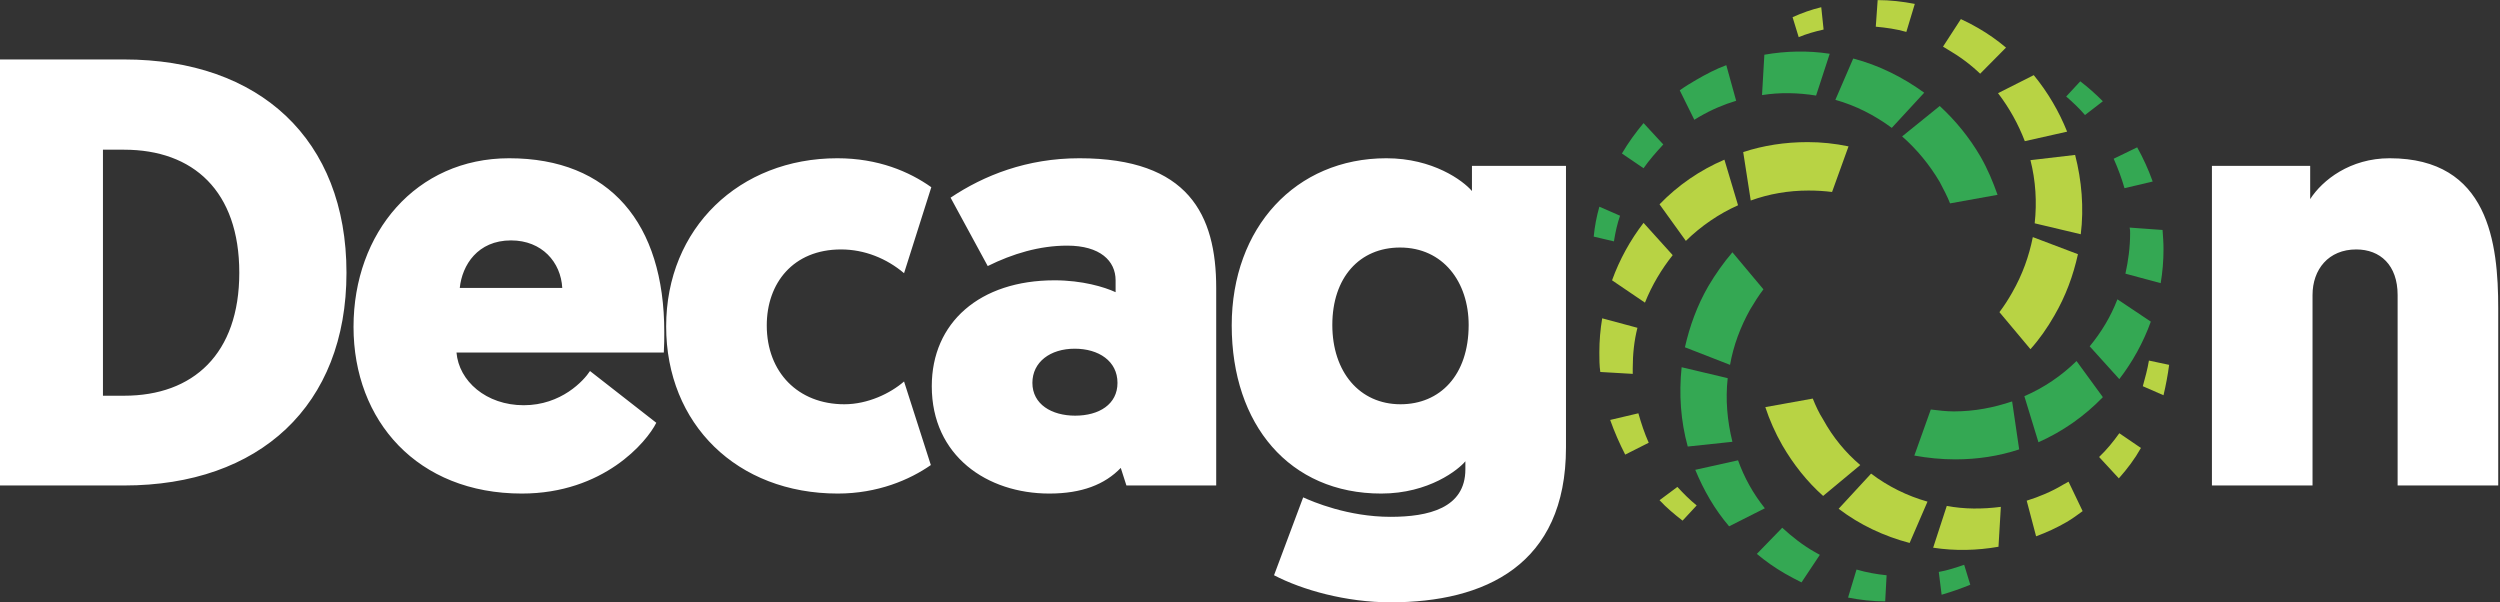 <svg width="166" height="40" viewBox="0 0 166 40" fill="none" xmlns="http://www.w3.org/2000/svg">
<rect x="0" y="0" width="166" height="40" fill="#333333" stroke="none"/>
<g clip-path="url(#clip0_906:1039)">
<path d="M0 3.948V32.236H8.241C17.231 32.236 23.006 26.938 23.006 18.108C23.006 9.246 17.231 3.948 8.241 3.948H0ZM8.241 9.94C12.83 9.94 15.889 12.684 15.889 18.108C15.889 23.501 12.83 26.276 8.241 26.276H6.836V9.94H8.241ZM44.077 23.406C44.108 22.901 44.108 22.46 44.108 22.05C44.108 14.828 40.487 10.508 33.807 10.508C27.626 10.508 23.474 15.459 23.474 21.703C23.474 27.947 27.72 32.772 34.65 32.772C40.081 32.772 42.953 29.335 43.578 28.073L39.176 24.636C38.77 25.267 37.272 26.907 34.775 26.907C32.277 26.907 30.467 25.298 30.311 23.406H44.077ZM33.932 15.963C35.992 15.963 37.241 17.414 37.334 19.117H30.529C30.685 17.603 31.716 15.963 33.932 15.963ZM56.064 26.843C53.005 26.843 50.913 24.73 50.913 21.608C50.913 18.802 52.662 16.563 55.846 16.563C57.406 16.563 58.874 17.162 60.029 18.14L61.839 12.431C60.372 11.391 58.312 10.508 55.596 10.508C49.103 10.508 44.233 15.144 44.233 21.672C44.233 28.168 48.947 32.772 55.627 32.772C58.281 32.772 60.403 31.858 61.808 30.88L60.029 25.33C59.123 26.118 57.625 26.843 56.064 26.843ZM61.87 25.645C61.87 30.281 65.554 32.772 69.674 32.772C71.828 32.772 73.358 32.173 74.419 31.069L74.794 32.236H80.756V19.117C80.756 14.261 78.914 10.508 71.672 10.508C68.176 10.508 65.335 11.643 63.119 13.125L65.585 17.666C67.24 16.846 69.019 16.31 70.861 16.31C73.046 16.31 74.076 17.32 74.076 18.613V19.401C73.327 19.054 71.859 18.613 70.018 18.613C65.054 18.613 61.87 21.419 61.87 25.645ZM68.551 25.424C68.551 24.037 69.737 23.154 71.36 23.154C72.952 23.154 74.201 23.974 74.201 25.424C74.201 26.843 72.983 27.6 71.391 27.6C69.83 27.6 68.551 26.843 68.551 25.424ZM97.301 31.164C97.301 33.75 94.835 34.318 92.337 34.318C89.497 34.318 87.155 33.308 86.531 33.025L84.596 38.196C86.469 39.174 89.372 39.994 92.337 39.994C98.58 39.994 103.981 37.534 103.981 29.713V11.012H97.738V12.684C97.144 11.99 95.147 10.508 92.056 10.508C86.032 10.508 81.786 15.112 81.786 21.608C81.786 28.2 85.626 32.772 91.713 32.772C94.897 32.772 96.864 31.164 97.301 30.628V31.164ZM97.519 21.577C97.519 24.92 95.615 26.843 92.993 26.843C90.277 26.843 88.466 24.699 88.466 21.577C88.466 18.423 90.277 16.436 92.962 16.436C95.833 16.436 97.519 18.739 97.519 21.577ZM159.202 32.236H165.882V20.473C165.882 16.153 165.258 10.508 158.671 10.508C156.049 10.508 154.208 11.958 153.396 13.22V11.012H146.872V32.236H153.552V19.59C153.552 17.887 154.613 16.563 156.455 16.563C158.047 16.563 159.202 17.603 159.202 19.59V32.236Z" fill="white"/>
<path fill-rule="evenodd" clip-rule="evenodd" d="M120.026 9.436C120.931 9.436 121.837 9.53 122.742 9.719L121.649 12.747C121.15 12.684 120.619 12.652 120.088 12.652C118.746 12.652 117.466 12.873 116.249 13.315L115.749 10.098C117.092 9.656 118.528 9.436 120.026 9.436ZM118.34 29.556C117.872 28.736 117.497 27.884 117.217 27.033L120.369 26.465C120.557 26.938 120.775 27.411 121.056 27.853C121.712 29.051 122.555 30.06 123.522 30.88L121.056 32.93C119.995 31.984 119.09 30.849 118.34 29.556ZM144.031 24.226C143.938 24.92 143.813 25.582 143.657 26.244L142.283 25.645C142.439 25.078 142.595 24.51 142.689 23.942L144.031 24.226ZM142.158 29.745C141.752 30.47 141.253 31.133 140.691 31.763L139.38 30.344C139.879 29.871 140.316 29.335 140.722 28.767L142.158 29.745ZM138.287 33.939C137.944 34.191 137.601 34.444 137.226 34.664C136.571 35.043 135.884 35.358 135.197 35.611L134.573 33.245C135.384 32.993 136.227 32.646 137.008 32.173C137.132 32.11 137.226 32.047 137.351 31.984L138.287 33.939ZM132.7 36.304C131.264 36.557 129.797 36.588 128.361 36.367L129.266 33.592C130.421 33.813 131.638 33.813 132.856 33.655L132.7 36.304ZM126.8 36.052L127.986 33.309C126.644 32.93 125.364 32.299 124.24 31.448L122.086 33.782C123.491 34.854 125.114 35.611 126.8 36.052ZM111.723 34.57C111.192 34.16 110.661 33.718 110.193 33.214L111.379 32.331C111.785 32.772 112.191 33.182 112.659 33.561L111.723 34.57ZM107.914 30.186C107.54 29.461 107.196 28.673 106.915 27.884L108.788 27.443C108.975 28.105 109.194 28.767 109.475 29.398L107.914 30.186ZM106.26 24.699C106.197 24.258 106.197 23.848 106.197 23.406C106.197 22.618 106.26 21.892 106.385 21.136L108.726 21.766C108.507 22.618 108.414 23.532 108.414 24.447V24.825L106.26 24.699ZM107.04 18.613C107.54 17.225 108.258 15.932 109.132 14.797L111.067 16.941C110.318 17.887 109.693 18.928 109.225 20.095L107.04 18.613ZM110.193 13.567L111.941 15.995C112.94 15.018 114.126 14.198 115.406 13.63L114.501 10.602C112.878 11.296 111.41 12.305 110.193 13.567ZM136.414 20.946C135.946 21.766 135.416 22.523 134.822 23.185L132.762 20.726C133.074 20.316 133.355 19.874 133.605 19.433C134.292 18.234 134.729 17.004 134.979 15.743L137.975 16.878C137.663 18.297 137.164 19.653 136.414 20.946ZM119.027 1.142C119.651 0.858 120.276 0.637 120.931 0.479L121.087 1.962C120.525 2.088 119.964 2.245 119.433 2.466L119.027 1.142ZM124.677 0.006C125.489 0.006 126.332 0.101 127.143 0.259L126.581 2.119C125.926 1.93 125.239 1.835 124.552 1.772L124.677 0.006ZM130.202 1.268C130.608 1.457 130.983 1.646 131.357 1.867C132.013 2.245 132.637 2.687 133.199 3.16L131.482 4.894C130.858 4.295 130.14 3.759 129.328 3.286C129.235 3.223 129.11 3.16 129.016 3.097L130.202 1.268ZM135.041 4.989C135.977 6.124 136.727 7.417 137.257 8.742L134.448 9.373C134.011 8.237 133.418 7.165 132.669 6.187L135.041 4.989ZM137.788 10.287C138.225 11.99 138.381 13.788 138.163 15.554L135.103 14.828C135.259 13.409 135.166 11.99 134.822 10.634L137.788 10.287Z" fill="#B8D344"/>
<path fill-rule="evenodd" clip-rule="evenodd" d="M113.439 18.991C113.908 18.203 114.438 17.446 115.032 16.752L117.092 19.212C116.78 19.622 116.499 20.063 116.218 20.536C115.562 21.703 115.094 22.965 114.875 24.226L111.879 23.059C112.191 21.672 112.69 20.284 113.439 18.991ZM131.514 10.413C131.982 11.233 132.325 12.053 132.637 12.936L129.485 13.504C129.297 13.031 129.048 12.558 128.798 12.085C128.111 10.918 127.268 9.909 126.301 9.057L128.798 7.039C129.828 7.985 130.764 9.12 131.514 10.413ZM105.823 15.711C105.885 15.049 106.01 14.387 106.197 13.725L107.571 14.324C107.384 14.86 107.259 15.428 107.165 16.027L105.823 15.711ZM107.696 10.193C108.102 9.499 108.601 8.805 109.132 8.174L110.443 9.593C109.974 10.098 109.506 10.634 109.132 11.17L107.696 10.193ZM111.535 5.998C111.879 5.746 112.253 5.525 112.628 5.304C113.283 4.926 113.939 4.579 114.626 4.327L115.281 6.692C114.438 6.944 113.627 7.291 112.815 7.764C112.722 7.827 112.597 7.89 112.503 7.954L111.535 5.998ZM117.154 3.633C118.59 3.381 120.057 3.349 121.493 3.57L120.588 6.345C119.402 6.156 118.184 6.124 116.998 6.314L117.154 3.633ZM123.054 3.885L121.868 6.629C123.21 7.007 124.459 7.638 125.614 8.49L127.768 6.156C126.332 5.115 124.74 4.327 123.054 3.885ZM129.828 30.502C128.891 30.502 127.986 30.407 127.112 30.25L128.205 27.191C128.704 27.254 129.235 27.317 129.734 27.317C131.108 27.317 132.388 27.064 133.605 26.654L134.073 29.84C132.731 30.281 131.326 30.502 129.828 30.502ZM138.131 5.399C138.662 5.809 139.162 6.251 139.63 6.724L138.444 7.638C138.069 7.197 137.632 6.787 137.195 6.408L138.131 5.399ZM141.909 9.783C142.314 10.508 142.658 11.265 142.939 12.053L141.066 12.495C140.878 11.832 140.629 11.17 140.348 10.54L141.909 9.783ZM143.594 15.27C143.625 15.68 143.657 16.121 143.657 16.563C143.657 17.32 143.594 18.077 143.469 18.802L141.128 18.171C141.315 17.32 141.44 16.437 141.44 15.491C141.44 15.364 141.44 15.238 141.409 15.112L143.594 15.27ZM142.814 21.356C142.314 22.744 141.596 24.037 140.722 25.172L138.756 22.996C139.536 22.05 140.16 21.009 140.597 19.874L142.814 21.356ZM139.63 26.371L137.882 23.974C136.883 24.951 135.728 25.74 134.417 26.308L135.353 29.366C136.976 28.641 138.412 27.632 139.63 26.371ZM130.827 38.827C130.203 39.08 129.578 39.3 128.923 39.49L128.735 37.976C129.297 37.881 129.859 37.692 130.421 37.503L130.827 38.827ZM125.177 39.931C124.334 39.931 123.522 39.837 122.711 39.679L123.273 37.818C123.928 38.007 124.615 38.134 125.27 38.197L125.177 39.931ZM119.62 38.67C119.246 38.48 118.871 38.291 118.496 38.071C117.841 37.692 117.217 37.251 116.655 36.778L118.34 35.043C118.996 35.642 119.714 36.21 120.494 36.651C120.619 36.714 120.713 36.778 120.838 36.841L119.62 38.67ZM114.813 34.948C113.845 33.813 113.127 32.552 112.565 31.196L115.406 30.565C115.812 31.7 116.405 32.772 117.185 33.75L114.813 34.948ZM112.066 29.65C111.598 27.947 111.473 26.181 111.66 24.384L114.719 25.109C114.563 26.528 114.688 27.947 115.032 29.335L112.066 29.65Z" fill="#34A853"/>
</g>
<defs>
<clipPath id="clip0_906:1039">
<rect width="165.882" height="40" fill="white"/>
</clipPath>
</defs>
</svg>
